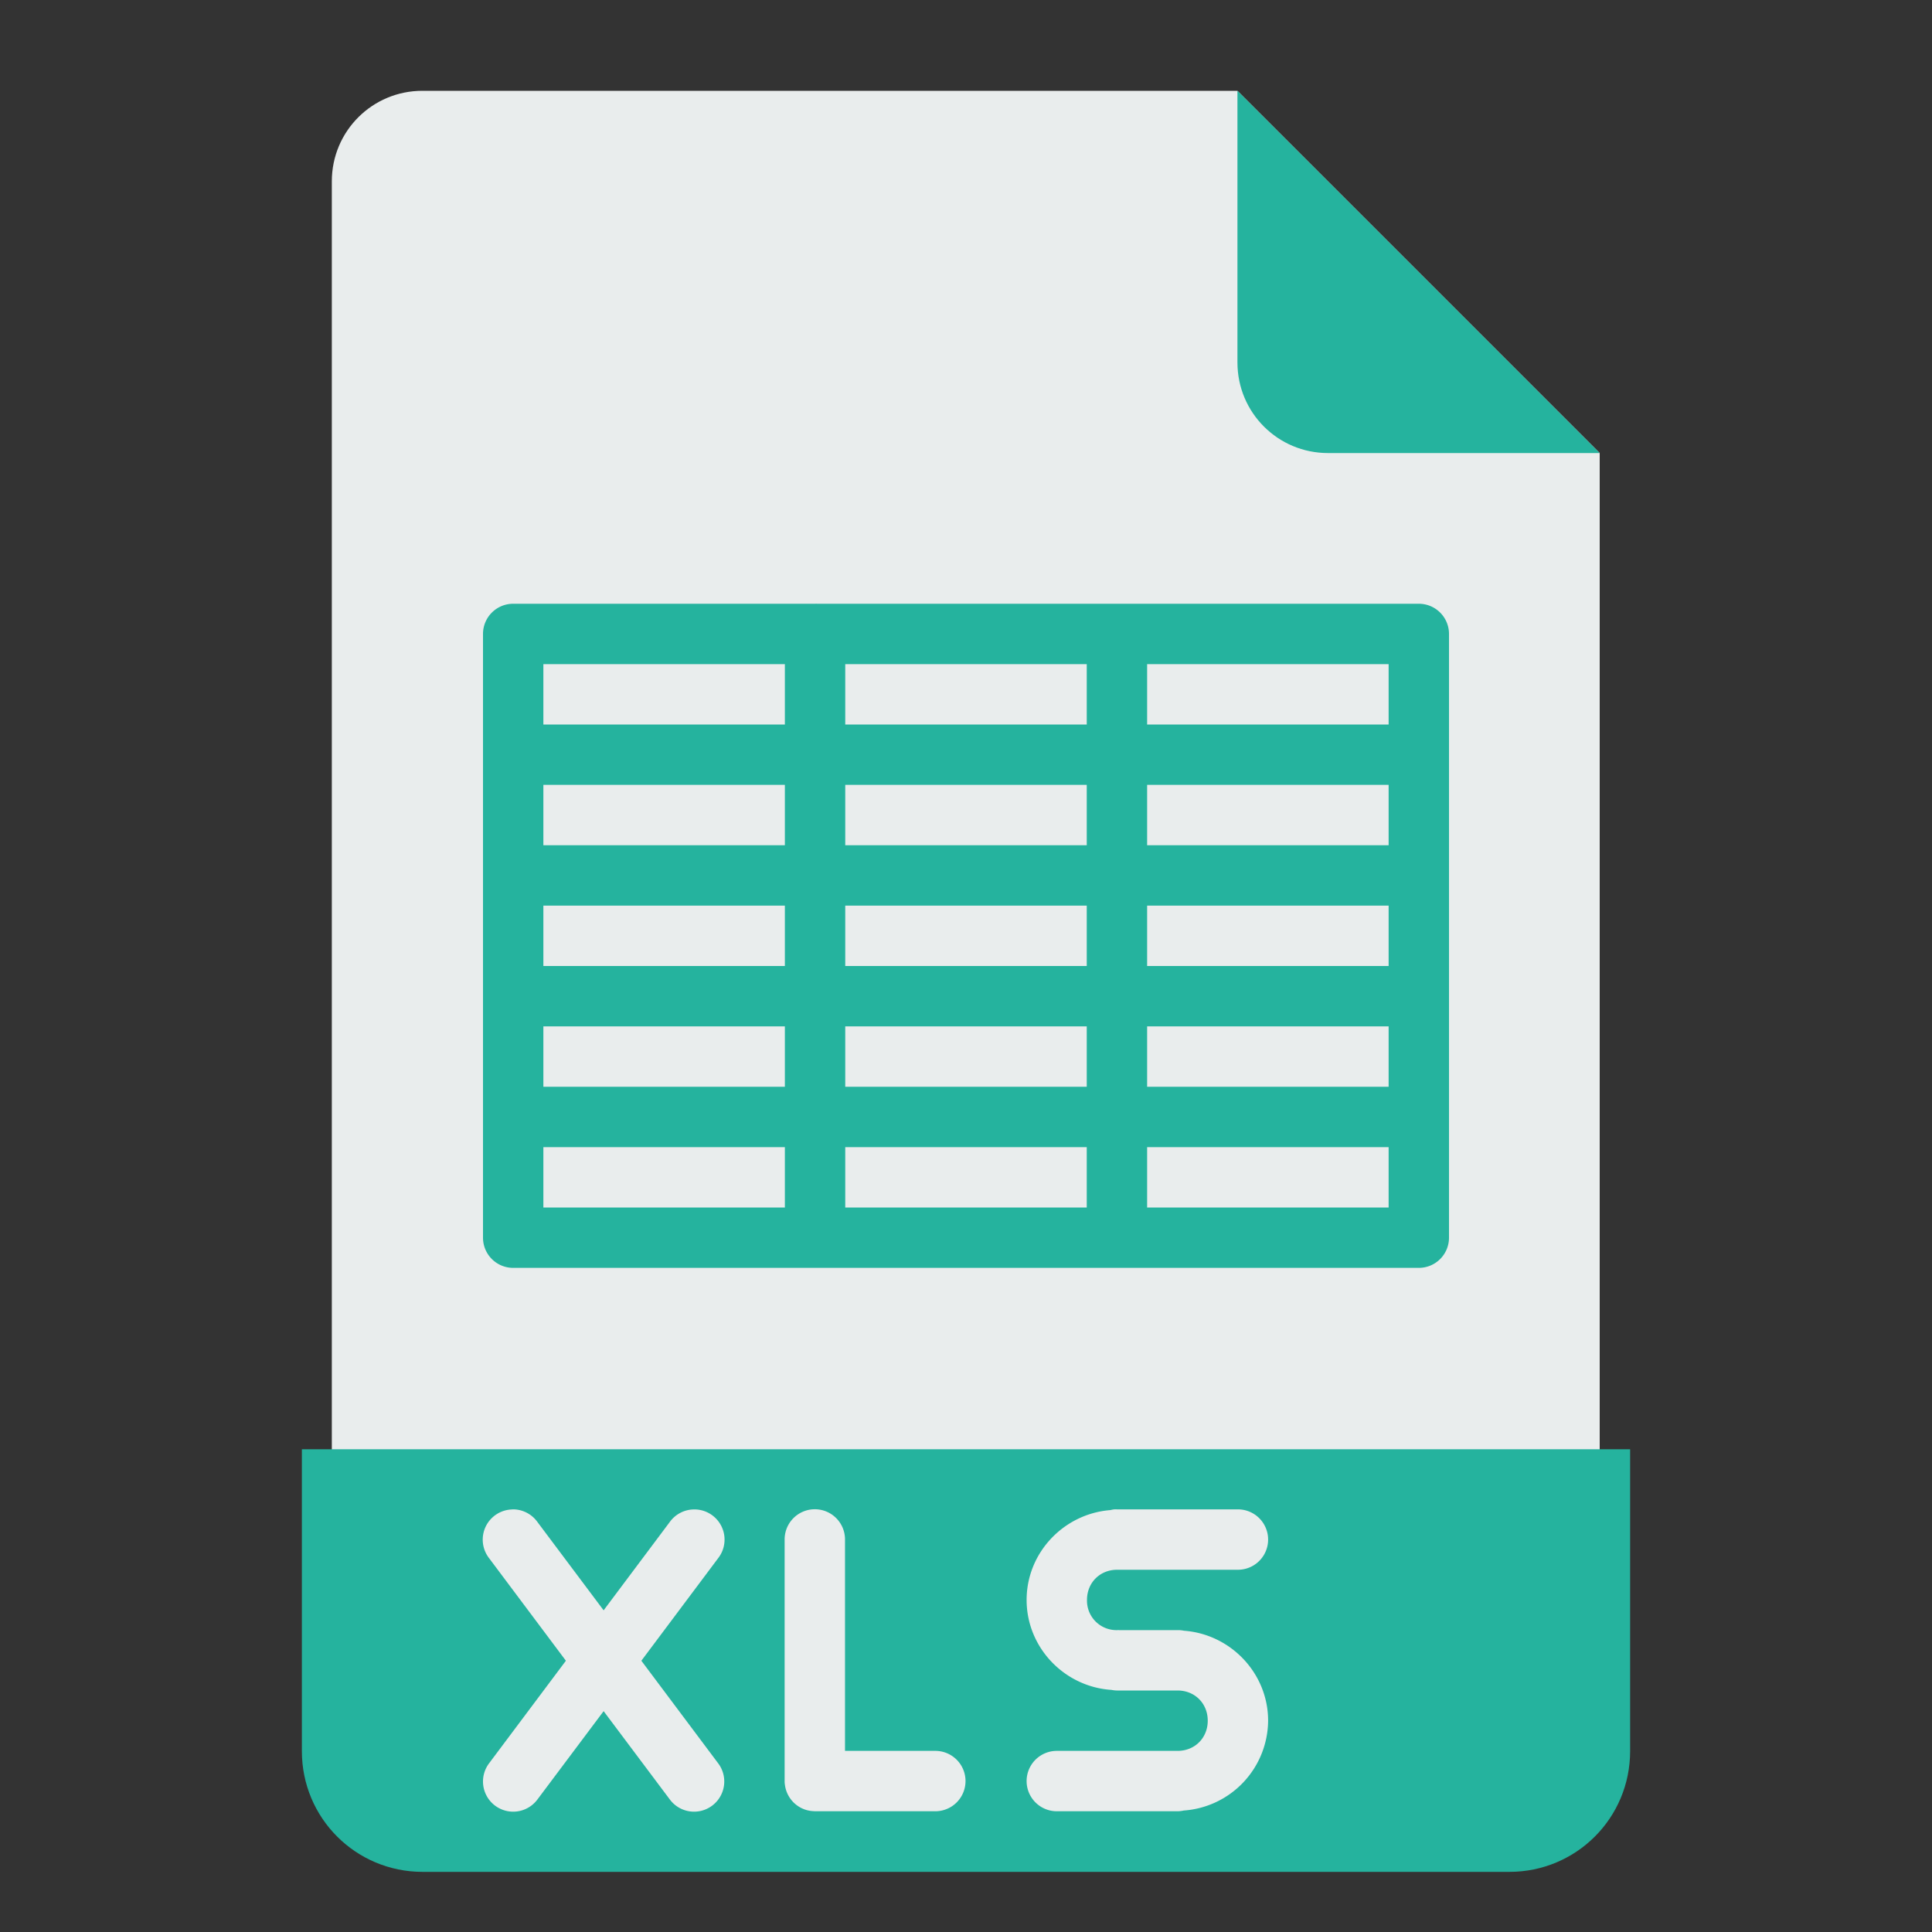<?xml version="1.0" standalone="no"?><!DOCTYPE svg PUBLIC "-//W3C//DTD SVG 1.1//EN" "http://www.w3.org/Graphics/SVG/1.1/DTD/svg11.dtd"><svg t="1629570621413" class="icon" viewBox="0 0 1024 1024" version="1.1" xmlns="http://www.w3.org/2000/svg" p-id="1930" xmlns:xlink="http://www.w3.org/1999/xlink" width="128" height="128"><rect x="0" y="0" width="1024" height="1024" fill="#333333" stroke="none"/><defs><style type="text/css"></style></defs><path d="M847.872 240.128v688c0 26.56-21.408 48-48 48h-576c-26.56 0-48-21.44-48-48v-832c0-26.592 21.44-48 48-48h432z" fill="#E9EDED" p-id="1931"></path><path d="M160 768.128v160c0 35.456 28.544 64 64 64h576c35.456 0 64-28.544 64-64v-160H160z" fill="#25B39E" p-id="1932"></path><path d="M847.872 240.128h-144c-26.56 0-48-21.44-48-48v-144" fill="#25B39E" p-id="1933"></path><path d="M272 320a16 16 0 0 0-16 16v320a16 16 0 0 0 16 16h480a16 16 0 0 0 16-16v-320a16 16 0 0 0-16-16h-318.88a16 16 0 0 0-1.12 0h-160z m16 32h128v32H288v-32z m160 0h128v32h-128v-32z m160 0h128v32h-128v-32zM288 416h128v32H288v-32z m160 0h128v32h-128v-32z m160 0h128v32h-128v-32zM288 480h128v32H288v-32z m160 0h128v32h-128v-32z m160 0h128v32h-128v-32zM288 544h128v32H288v-32z m160 0h128v32h-128v-32z m160 0h128v32h-128v-32zM288 608h128v32H288v-32z m160 0h128v32h-128v-32z m160 0h128v32h-128v-32z" fill="#25B39E" p-id="1934"></path><path d="M431.616 799.936a16 16 0 0 0-15.744 16.256v127.616a16 16 0 0 0 0 0.192 16 16 0 0 0 0 0.64 16 16 0 0 0 0.064 0.736 16 16 0 0 0 0.064 0.448 16 16 0 0 0 10.048 13.056 16 16 0 0 0 0.512 0.192 16 16 0 0 0 4.448 0.864 16 16 0 0 0 1.12 0.064h63.616a16 16 0 1 0 0-32h-47.872v-111.808a16 16 0 0 0-16.256-16.256zM272.576 800a16 16 0 0 0-1.632 0.064 16 16 0 0 0-11.744 25.76l40.736 54.4-40.736 54.4a16 16 0 0 0 25.6 19.2l35.136-46.88 35.136 46.88a16 16 0 0 0 25.6-19.2l-40.736-54.4 40.736-54.4a16 16 0 0 0-13.792-25.76 16 16 0 0 0-11.84 6.56l-35.104 46.88L284.8 806.624A16 16 0 0 0 272.576 800z m317.92 0a16 16 0 0 0-1.984 0.384c-24.64 1.92-44.384 22.528-44.384 47.616 0 25.28 20.064 46.08 44.992 47.68a16 16 0 0 0 3.008 0.32h32c9.152 0 16 6.848 16 16 0 9.152-6.848 16-16 16h-64a16 16 0 1 0 0 32h64a16 16 0 0 0 3.296-0.384 48.096 48.096 0 0 0 44.704-47.616c0-25.152-19.84-45.856-44.576-47.68a16 16 0 0 0-3.424-0.32h-30.88a16 16 0 0 0-1.12 0 15.616 15.616 0 0 1-16-16c0-9.152 6.848-16 16-16h64a16 16 0 1 0 0-32h-62.88a16 16 0 0 0-1.12 0 16 16 0 0 0-1.6 0z" fill="#E9EDED" p-id="1935"></path></svg>